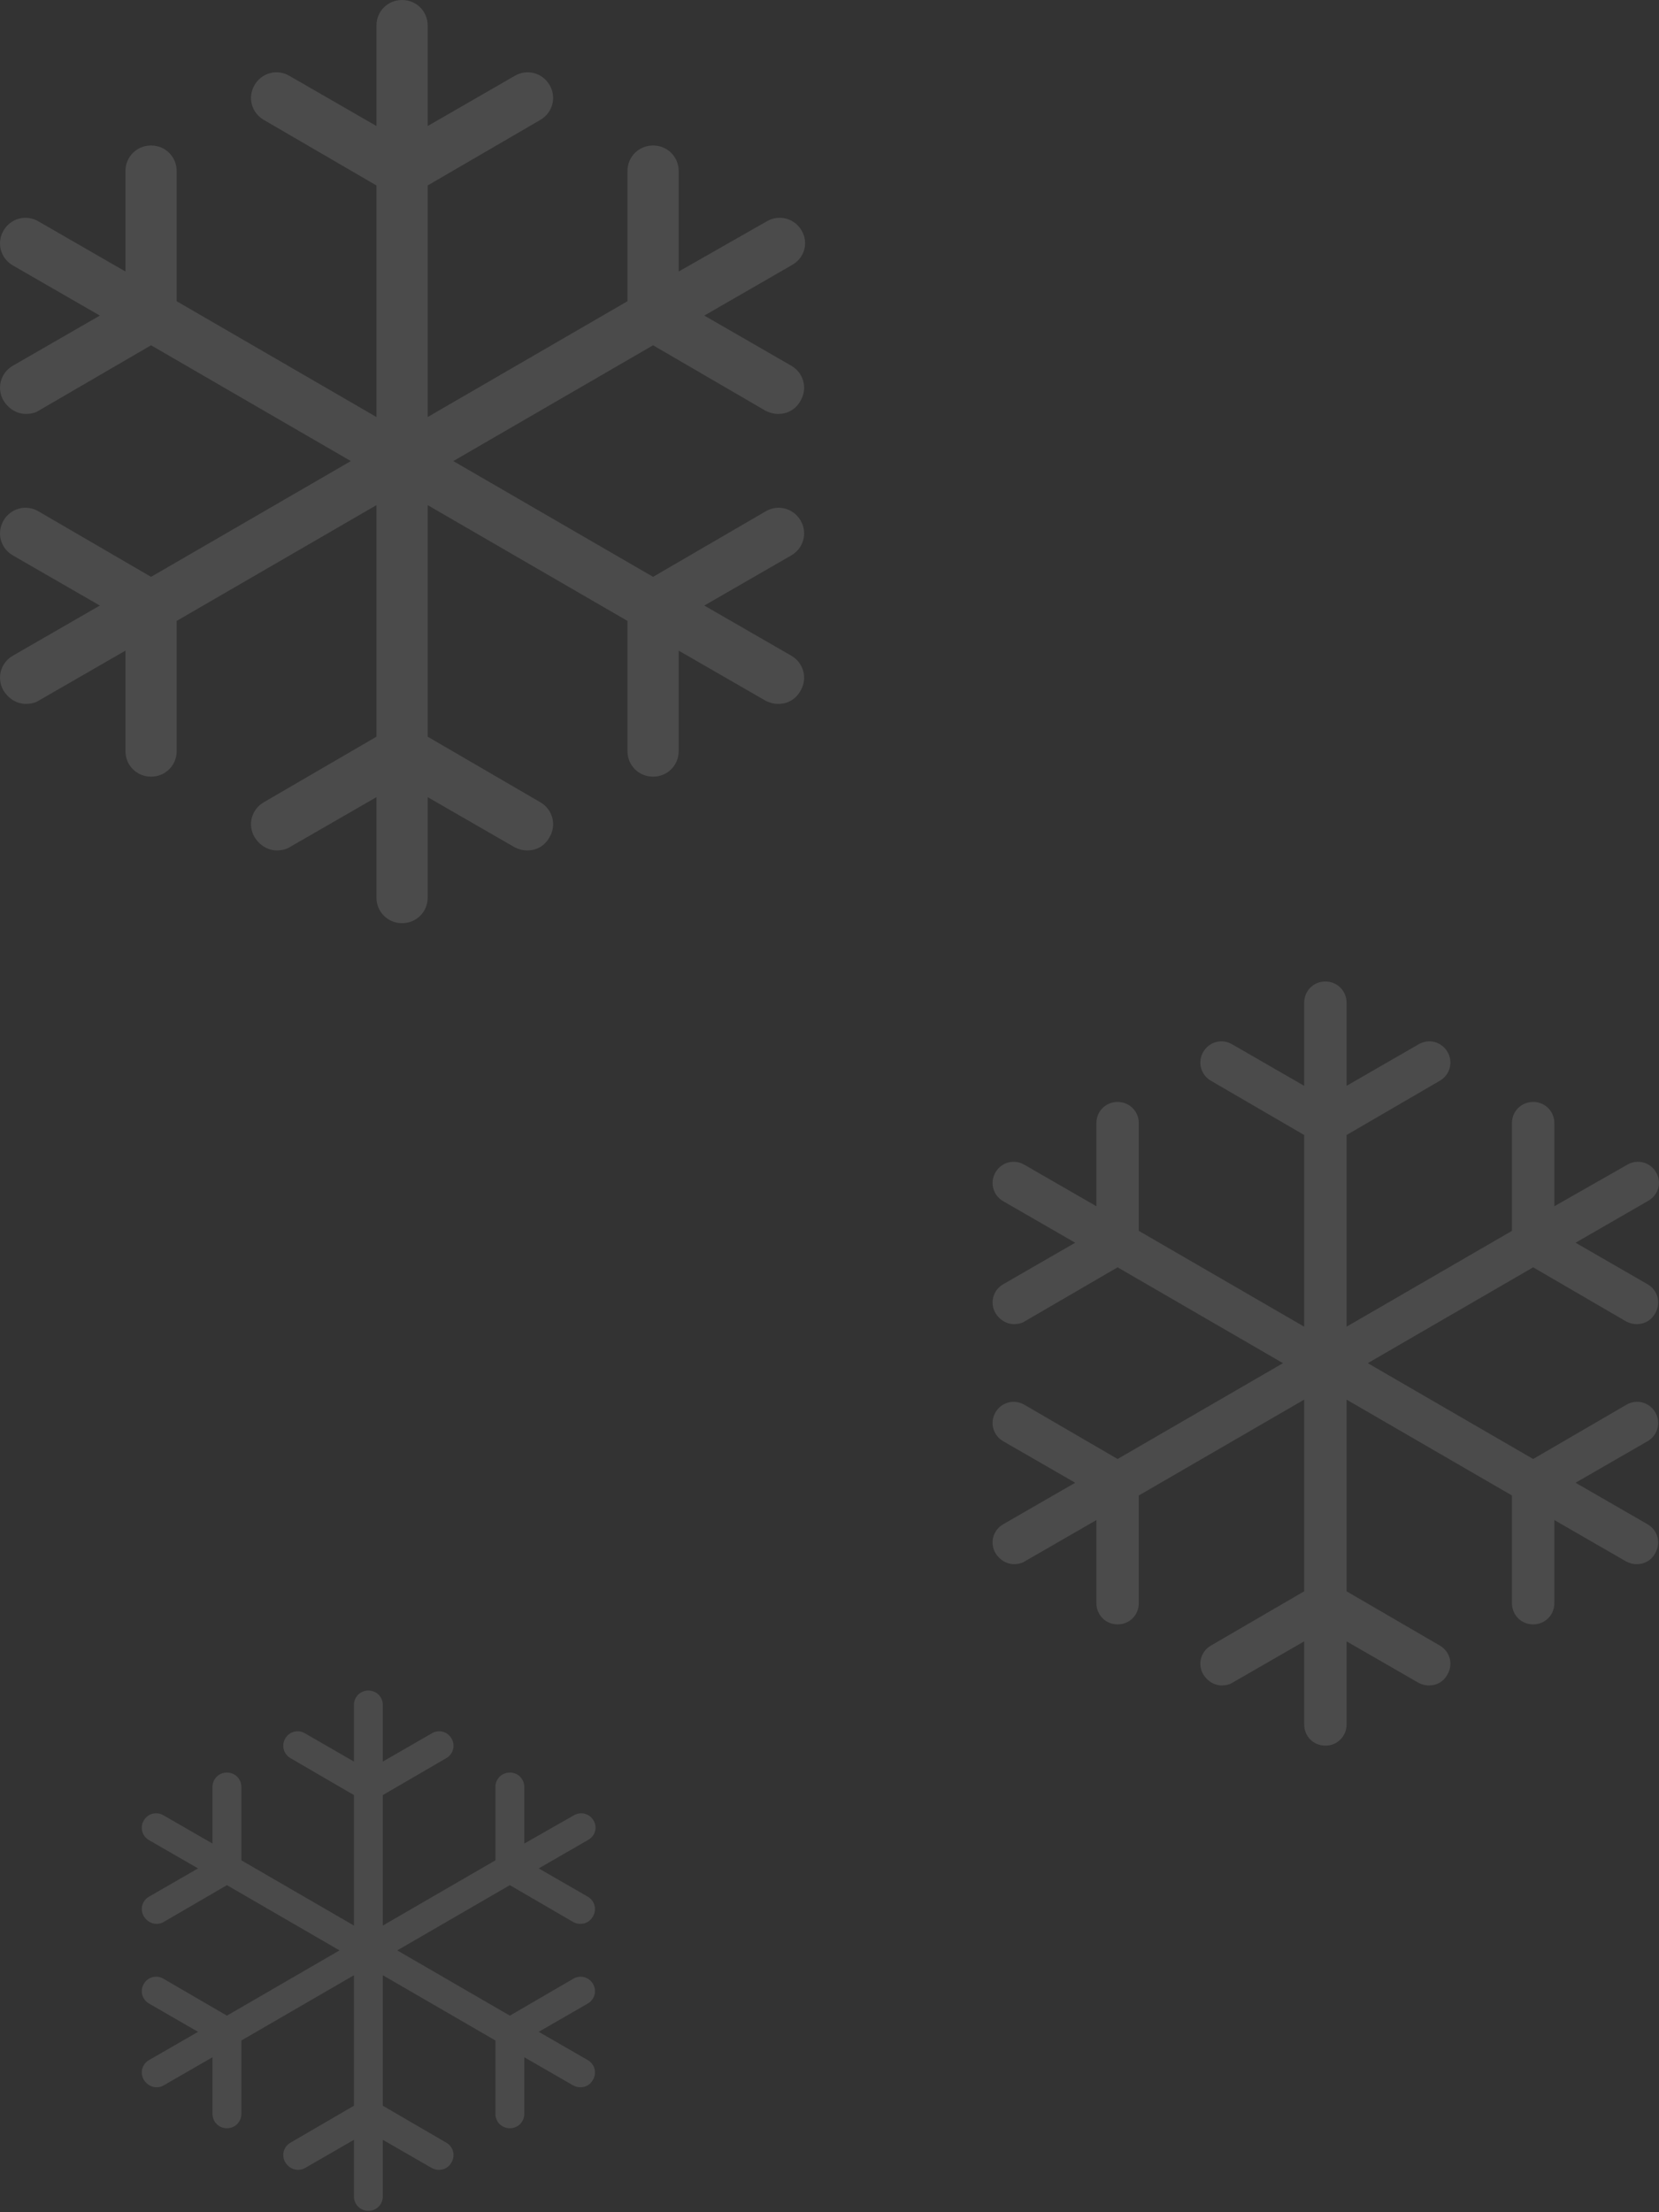 <?xml version="1.0" encoding="UTF-8" standalone="no"?>
<svg width="117px" height="156px" viewBox="0 0 117 156" version="1.1" xmlns="http://www.w3.org/2000/svg" xmlns:xlink="http://www.w3.org/1999/xlink">
    <rect x="0" y="0" width="117" height="156" fill="#333333" stroke="none"/>
    <!-- Generator: Sketch 41 (35326) - http://www.bohemiancoding.com/sketch -->
    <title>snowflakes</title>
    <desc>Created with Sketch.</desc>
    <defs></defs>
    <g id="Welcome" stroke="none" stroke-width="1" fill="none" fill-rule="evenodd">
        <g id="Desktop" transform="translate(-572, -130)" fill="#FFFFFF">
            <g id="header-snowflakes" transform="translate(117, 130)">
                <g id="snowflakes" transform="translate(455, 0)">
                    <path d="M54.077,15.607 L47.864,19.147 L47.864,12.066 C47.864,11.055 47.069,10.26 46.057,10.26 C45.046,10.26 44.251,11.055 44.251,12.066 L44.251,21.242 L30.162,29.407 L30.162,13.078 L38.109,8.454 C38.977,7.948 39.266,6.864 38.76,5.997 C38.254,5.13 37.17,4.841 36.303,5.347 L30.162,8.887 L30.162,1.806 C30.162,0.795 29.367,0 28.355,0 C27.344,0 26.549,0.795 26.549,1.806 L26.549,8.887 L20.407,5.347 C19.54,4.841 18.457,5.13 17.951,5.997 C17.445,6.864 17.734,7.948 18.601,8.454 L26.549,13.078 L26.549,29.407 L12.46,21.242 L12.46,12.066 C12.46,11.055 11.665,10.26 10.653,10.26 C9.642,10.26 8.847,11.055 8.847,12.066 L8.847,19.147 L2.705,15.607 C1.838,15.101 0.755,15.39 0.249,16.257 C-0.257,17.124 0.032,18.208 0.899,18.714 L7.041,22.254 L0.899,25.794 C0.032,26.3 -0.257,27.384 0.249,28.251 C0.61,28.829 1.188,29.19 1.838,29.19 C2.127,29.19 2.489,29.118 2.705,28.973 L10.653,24.349 L24.743,32.514 L10.653,40.678 L2.705,36.054 C1.838,35.549 0.755,35.838 0.249,36.705 C-0.257,37.572 0.032,38.655 0.899,39.161 L7.041,42.702 L0.899,46.242 C0.032,46.748 -0.257,47.832 0.249,48.699 C0.61,49.277 1.188,49.638 1.838,49.638 C2.127,49.638 2.489,49.566 2.705,49.421 L8.847,45.881 L8.847,52.961 C8.847,53.973 9.642,54.768 10.653,54.768 C11.665,54.768 12.46,53.973 12.46,52.961 L12.46,43.785 L26.549,35.621 L26.549,51.95 L18.601,56.574 C17.734,57.08 17.445,58.164 17.951,59.031 C18.312,59.609 18.89,59.97 19.54,59.97 C19.829,59.97 20.191,59.898 20.407,59.753 L26.549,56.213 L26.549,63.294 C26.549,64.305 27.344,65.1 28.355,65.1 C29.367,65.1 30.162,64.305 30.162,63.294 L30.162,56.213 L36.303,59.753 C36.592,59.898 36.881,59.97 37.17,59.97 C37.82,59.97 38.398,59.681 38.76,59.031 C39.266,58.164 38.977,57.08 38.109,56.574 L30.162,51.95 L30.162,35.621 L44.251,43.785 L44.251,52.961 C44.251,53.973 45.046,54.768 46.057,54.768 C47.069,54.768 47.864,53.973 47.864,52.961 L47.864,45.881 L54.005,49.421 C54.294,49.566 54.583,49.638 54.872,49.638 C55.522,49.638 56.1,49.349 56.462,48.699 C56.968,47.832 56.679,46.748 55.811,46.242 L49.67,42.702 L55.811,39.161 C56.679,38.655 56.968,37.572 56.462,36.705 C55.956,35.838 54.872,35.549 54.005,36.054 L46.057,40.678 L31.968,32.514 L46.057,24.349 L54.005,28.973 C54.294,29.118 54.583,29.19 54.872,29.19 C55.522,29.19 56.1,28.901 56.462,28.251 C56.968,27.384 56.679,26.3 55.811,25.794 L49.67,22.254 L55.811,18.714 C56.751,18.208 57.04,17.124 56.534,16.257 C56.028,15.39 54.944,15.101 54.077,15.607 Z" id="Shape" opacity="0.12"></path>
                    <path d="M114.763,82.132 L109.619,85.062 L109.619,79.201 C109.619,78.364 108.961,77.706 108.124,77.706 C107.287,77.706 106.629,78.364 106.629,79.201 L106.629,86.797 L94.966,93.555 L94.966,80.038 L101.545,76.211 C102.263,75.792 102.502,74.895 102.083,74.177 C101.665,73.46 100.768,73.22 100.05,73.639 L94.966,76.57 L94.966,70.709 C94.966,69.871 94.308,69.213 93.471,69.213 C92.634,69.213 91.976,69.871 91.976,70.709 L91.976,76.57 L86.892,73.639 C86.175,73.22 85.278,73.46 84.859,74.177 C84.44,74.895 84.679,75.792 85.397,76.211 L91.976,80.038 L91.976,93.555 L80.313,86.797 L80.313,79.201 C80.313,78.364 79.656,77.706 78.818,77.706 C77.981,77.706 77.323,78.364 77.323,79.201 L77.323,85.062 L72.239,82.132 C71.522,81.713 70.625,81.952 70.206,82.67 C69.787,83.388 70.027,84.285 70.744,84.703 L75.828,87.634 L70.744,90.565 C70.027,90.983 69.787,91.88 70.206,92.598 C70.505,93.077 70.984,93.376 71.522,93.376 C71.761,93.376 72.06,93.316 72.239,93.196 L78.818,89.368 L90.481,96.127 L78.818,102.885 L72.239,99.057 C71.522,98.639 70.625,98.878 70.206,99.596 C69.787,100.313 70.027,101.21 70.744,101.629 L75.828,104.56 L70.744,107.49 C70.027,107.909 69.787,108.806 70.206,109.524 C70.505,110.002 70.984,110.301 71.522,110.301 C71.761,110.301 72.06,110.241 72.239,110.122 L77.323,107.191 L77.323,113.052 C77.323,113.89 77.981,114.548 78.818,114.548 C79.656,114.548 80.313,113.89 80.313,113.052 L80.313,105.457 L91.976,98.698 L91.976,112.215 L85.397,116.043 C84.679,116.461 84.44,117.358 84.859,118.076 C85.158,118.555 85.636,118.854 86.175,118.854 C86.414,118.854 86.713,118.794 86.892,118.674 L91.976,115.744 L91.976,121.605 C91.976,122.442 92.634,123.1 93.471,123.1 C94.308,123.1 94.966,122.442 94.966,121.605 L94.966,115.744 L100.05,118.674 C100.289,118.794 100.528,118.854 100.768,118.854 C101.306,118.854 101.784,118.614 102.083,118.076 C102.502,117.358 102.263,116.461 101.545,116.043 L94.966,112.215 L94.966,98.698 L106.629,105.457 L106.629,113.052 C106.629,113.89 107.287,114.548 108.124,114.548 C108.961,114.548 109.619,113.89 109.619,113.052 L109.619,107.191 L114.703,110.122 C114.942,110.241 115.181,110.301 115.421,110.301 C115.959,110.301 116.437,110.062 116.736,109.524 C117.155,108.806 116.916,107.909 116.198,107.49 L111.114,104.56 L116.198,101.629 C116.916,101.21 117.155,100.313 116.736,99.596 C116.318,98.878 115.421,98.639 114.703,99.057 L108.124,102.885 L96.462,96.127 L108.124,89.368 L114.703,93.196 C114.942,93.316 115.181,93.376 115.421,93.376 C115.959,93.376 116.437,93.136 116.736,92.598 C117.155,91.88 116.916,90.983 116.198,90.565 L111.114,87.634 L116.198,84.703 C116.976,84.285 117.215,83.388 116.796,82.67 C116.378,81.952 115.48,81.713 114.763,82.132 Z" id="Shape" opacity="0.12"></path>
                    <path d="M40.477,128.009 L36.975,130.004 L36.975,126.014 C36.975,125.443 36.527,124.996 35.957,124.996 C35.387,124.996 34.939,125.443 34.939,126.014 L34.939,131.185 L26.998,135.786 L26.998,126.584 L31.478,123.978 C31.966,123.693 32.129,123.082 31.844,122.593 C31.559,122.104 30.948,121.942 30.46,122.227 L26.998,124.222 L26.998,120.231 C26.998,119.661 26.55,119.213 25.98,119.213 C25.41,119.213 24.962,119.661 24.962,120.231 L24.962,124.222 L21.501,122.227 C21.013,121.942 20.402,122.104 20.117,122.593 C19.832,123.082 19.995,123.693 20.483,123.978 L24.962,126.584 L24.962,135.786 L17.022,131.185 L17.022,126.014 C17.022,125.443 16.574,124.996 16.004,124.996 C15.434,124.996 14.986,125.443 14.986,126.014 L14.986,130.004 L11.525,128.009 C11.036,127.724 10.425,127.887 10.14,128.375 C9.855,128.864 10.018,129.475 10.507,129.76 L13.968,131.755 L10.507,133.75 C10.018,134.035 9.855,134.646 10.14,135.135 C10.344,135.461 10.67,135.664 11.036,135.664 C11.199,135.664 11.403,135.624 11.525,135.542 L16.004,132.936 L23.944,137.537 L16.004,142.139 L11.525,139.533 C11.036,139.248 10.425,139.41 10.14,139.899 C9.855,140.388 10.018,140.999 10.507,141.284 L13.968,143.279 L10.507,145.274 C10.018,145.559 9.855,146.17 10.14,146.659 C10.344,146.984 10.67,147.188 11.036,147.188 C11.199,147.188 11.403,147.147 11.525,147.066 L14.986,145.071 L14.986,149.061 C14.986,149.631 15.434,150.079 16.004,150.079 C16.574,150.079 17.022,149.631 17.022,149.061 L17.022,143.89 L24.962,139.288 L24.962,148.491 L20.483,151.097 C19.995,151.382 19.832,151.993 20.117,152.482 C20.32,152.807 20.646,153.011 21.013,153.011 C21.175,153.011 21.379,152.97 21.501,152.889 L24.962,150.894 L24.962,154.884 C24.962,155.454 25.41,155.902 25.98,155.902 C26.55,155.902 26.998,155.454 26.998,154.884 L26.998,150.894 L30.46,152.889 C30.622,152.97 30.785,153.011 30.948,153.011 C31.315,153.011 31.64,152.848 31.844,152.482 C32.129,151.993 31.966,151.382 31.478,151.097 L26.998,148.491 L26.998,139.288 L34.939,143.89 L34.939,149.061 C34.939,149.631 35.387,150.079 35.957,150.079 C36.527,150.079 36.975,149.631 36.975,149.061 L36.975,145.071 L40.436,147.066 C40.599,147.147 40.762,147.188 40.925,147.188 C41.291,147.188 41.617,147.025 41.82,146.659 C42.106,146.17 41.943,145.559 41.454,145.274 L37.993,143.279 L41.454,141.284 C41.943,140.999 42.106,140.388 41.82,139.899 C41.535,139.41 40.925,139.248 40.436,139.533 L35.957,142.139 L28.016,137.537 L35.957,132.936 L40.436,135.542 C40.599,135.624 40.762,135.664 40.925,135.664 C41.291,135.664 41.617,135.501 41.82,135.135 C42.106,134.646 41.943,134.035 41.454,133.75 L37.993,131.755 L41.454,129.76 C41.983,129.475 42.146,128.864 41.861,128.375 C41.576,127.887 40.965,127.724 40.477,128.009 Z" id="Shape" opacity="0.115"></path>
                </g>
            </g>
        </g>
    </g>
</svg>